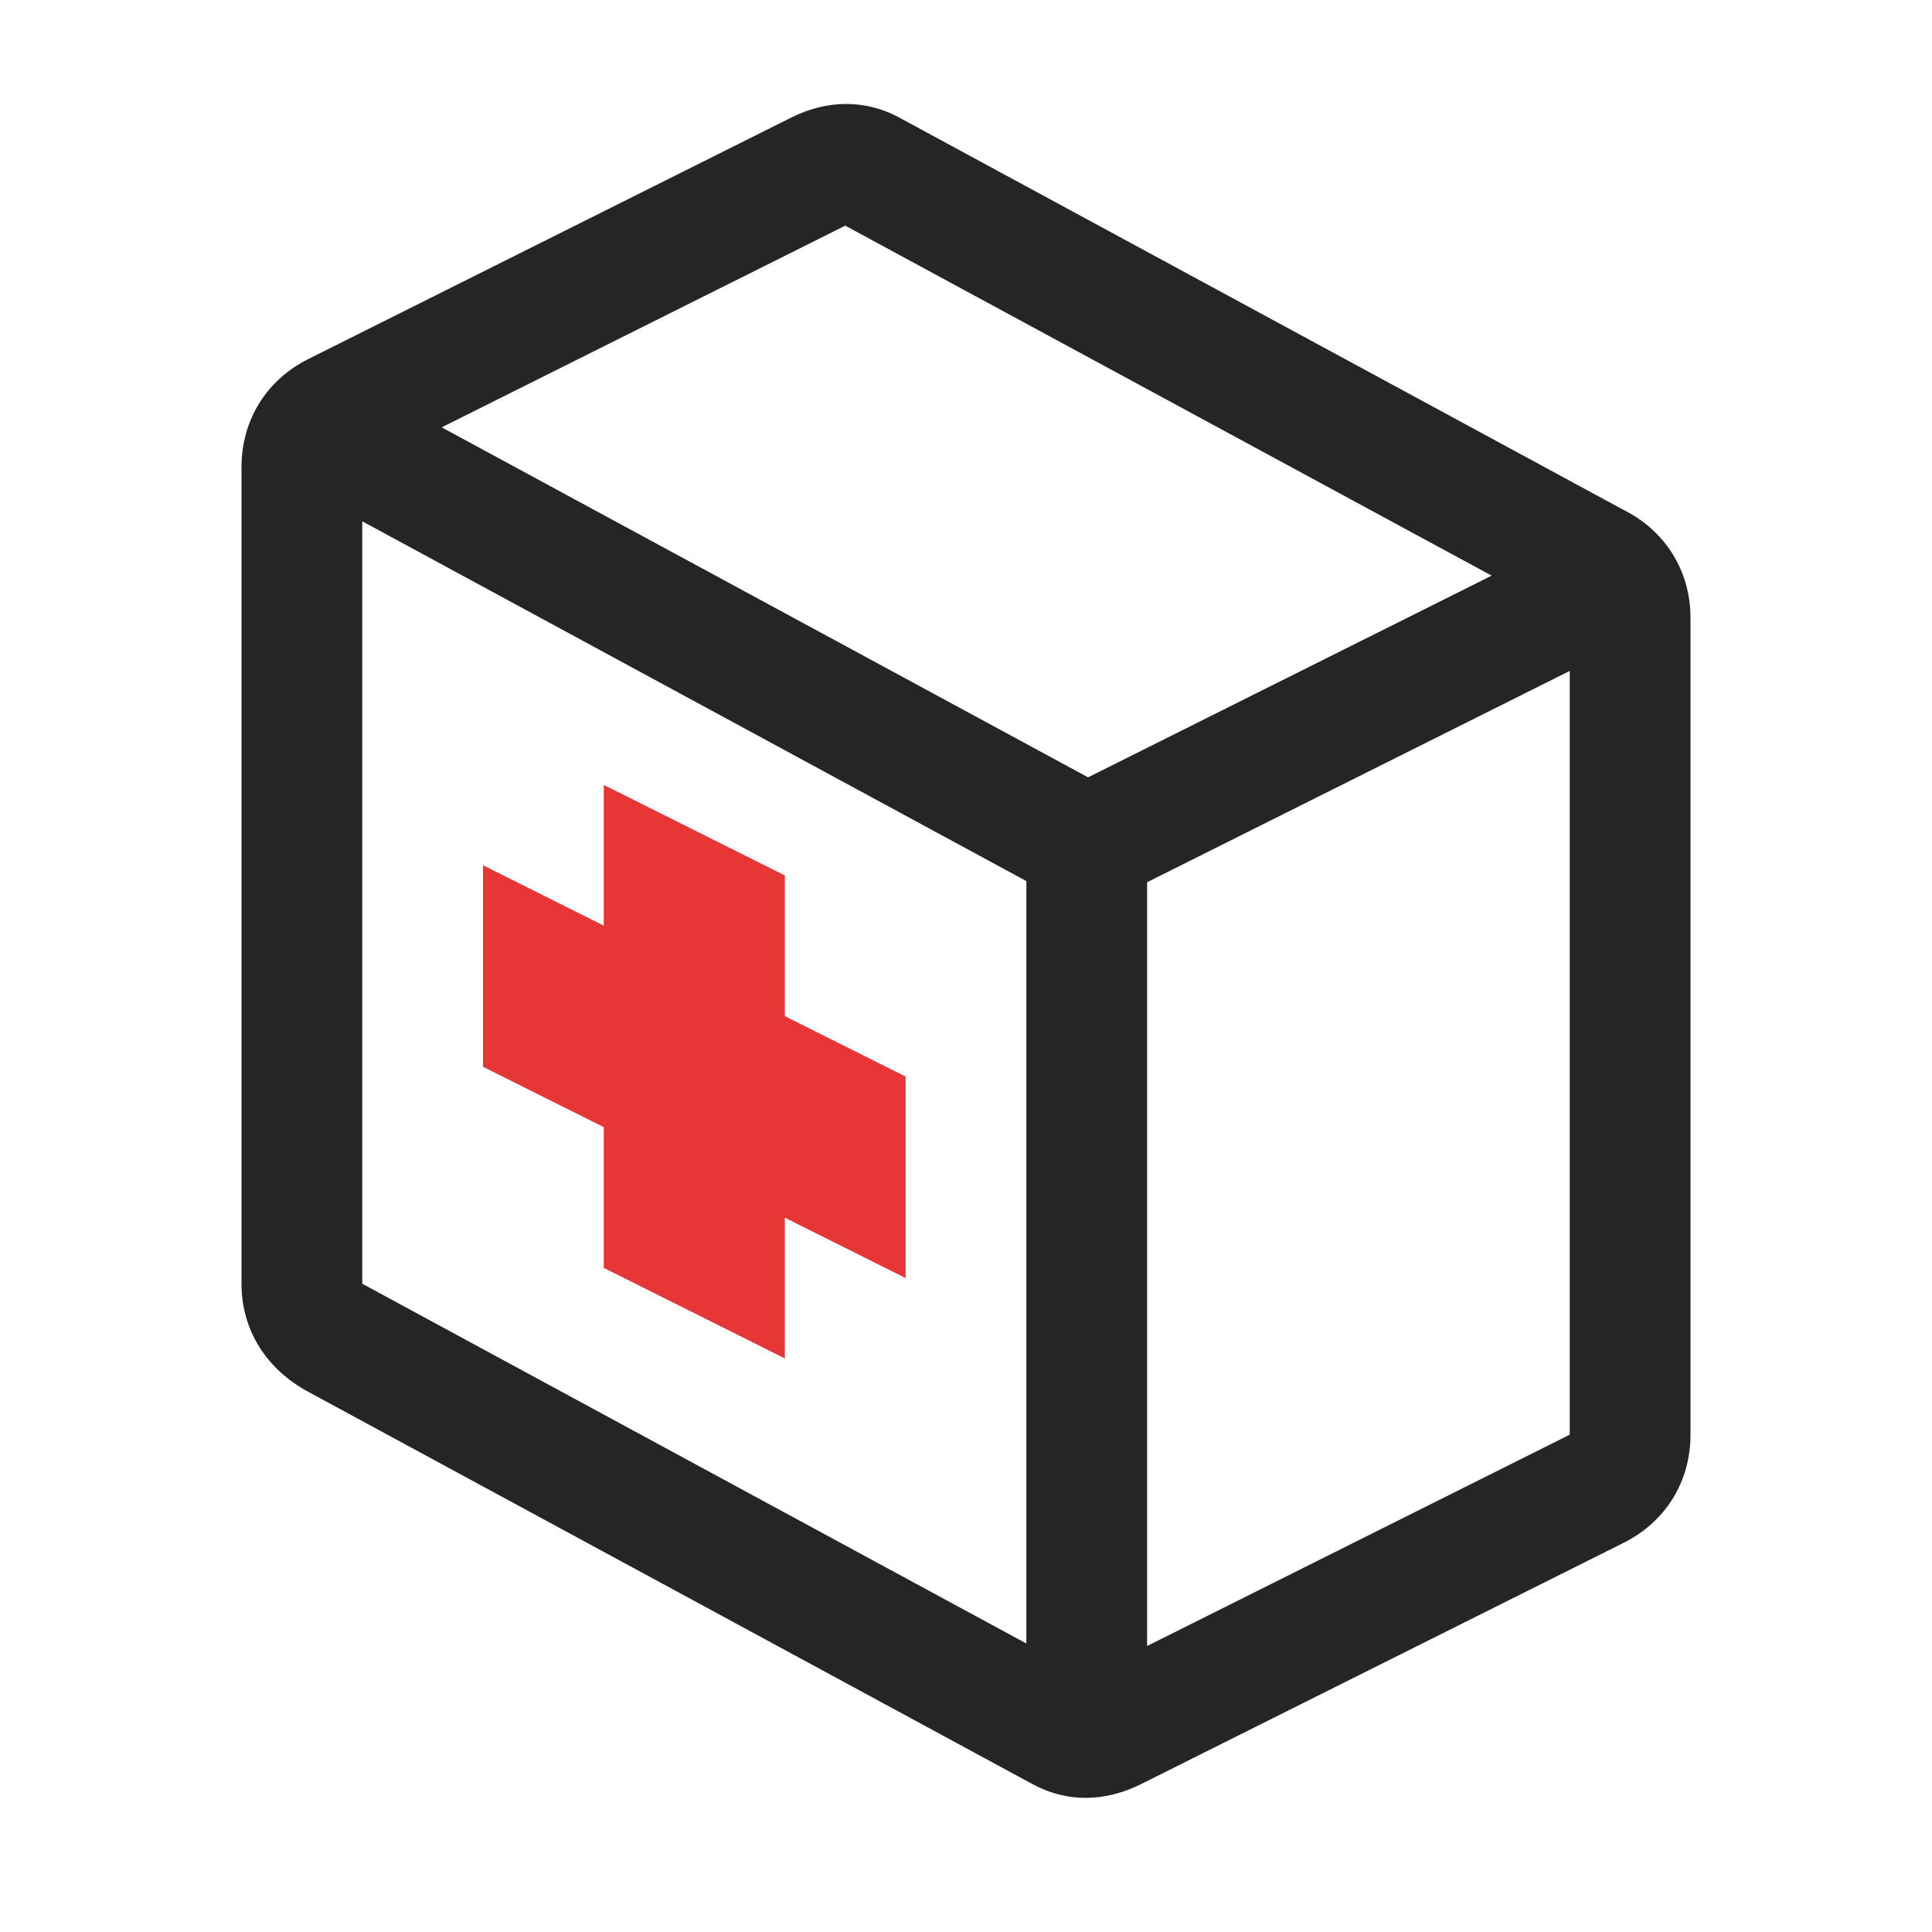 <?xml version="1.0" encoding="UTF-8"?>
<!DOCTYPE svg PUBLIC "-//W3C//DTD SVG 1.1//EN" "http://www.w3.org/Graphics/SVG/1.1/DTD/svg11.dtd">
<svg xmlns="http://www.w3.org/2000/svg" xml:space="preserve" width="1024px" height="1024px" shape-rendering="geometricPrecision" text-rendering="geometricPrecision" image-rendering="optimizeQuality" fill-rule="nonzero" clip-rule="evenodd" viewBox="0 0 10240 10240" xmlns:xlink="http://www.w3.org/1999/xlink">
	<title>first_aid_box icon</title>
	<desc>first_aid_box icon from the IconExperience.com O-Collection. Copyright by INCORS GmbH (www.incors.com).</desc>
	<path id="curve1" fill="#E63736" d="M4800,6774 4160,6454 4160,7200 3200,6720 3200,5974 2560,5654 2560,4586 3200,4906 3200,4160 4160,4640 4160,5386 4800,5706z"/>
	<path id="curve0" fill="#252525" d="M1634 1903l2560 -1280c186,-93 389,-99 572,0l3840 2080c222,111 354,324 354,573l0 4328c0,249 -132,462 -354,573l-2560 1280c-186,93 -389,99 -572,0l-3840 -2080c-219,-118 -354,-324 -354,-573l0 -4328c0,-249 132,-462 354,-573zm286 860l0 4041 3520 1907 0 -4041 -3520 -1907zm4160 5961l2240 -1120 0 -4048 -2240 1120 0 4048zm-313 -4604l2139 -1069 -3426 -1855 -2139 1069 3426 1855z"/>
</svg>
